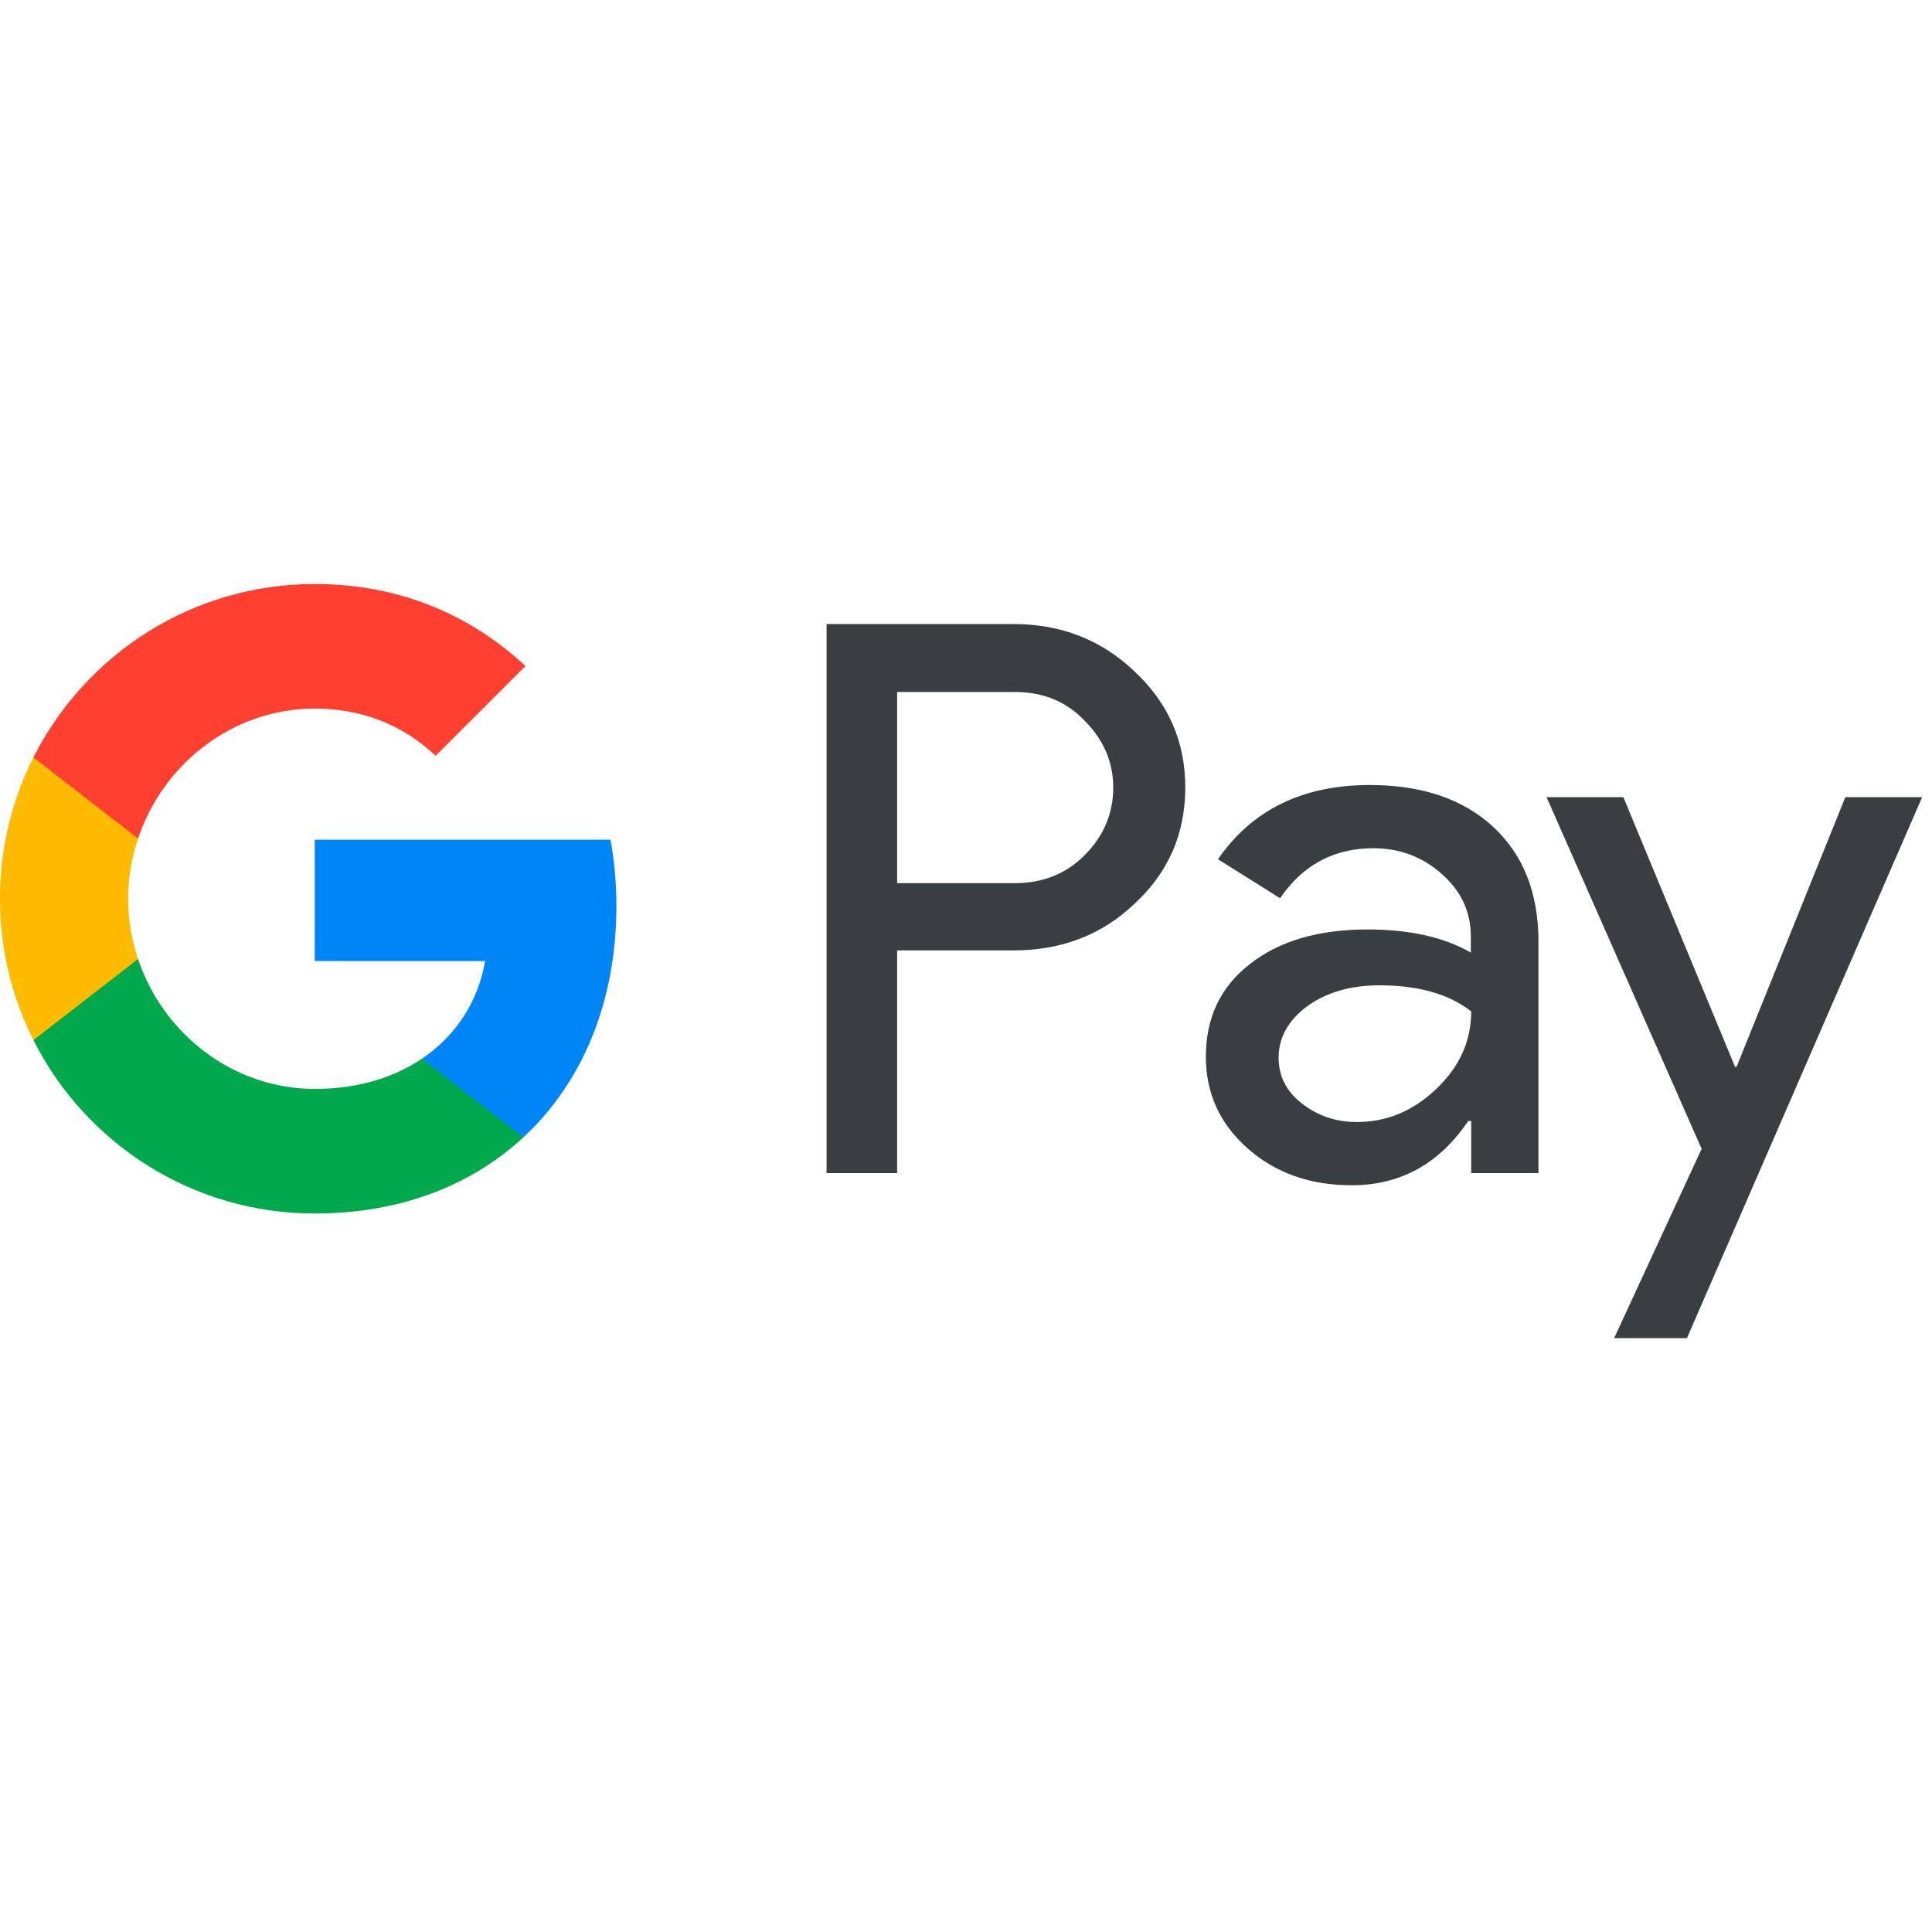 <svg width="80" height="80" viewBox="0 0 80 80" fill="none" xmlns="http://www.w3.org/2000/svg">
<g clip-path="url(#clip0_1366_2262)">
<path d="M37.148 39.369V48.576H34.227V25.84H41.973C43.936 25.84 45.61 26.494 46.979 27.803C48.38 29.112 49.08 30.71 49.08 32.597C49.08 34.529 48.38 36.127 46.979 37.421C45.625 38.714 43.951 39.354 41.973 39.354H37.148V39.369ZM37.148 28.64V36.569H42.034C43.19 36.569 44.164 36.173 44.925 35.397C45.701 34.621 46.097 33.677 46.097 32.612C46.097 31.562 45.701 30.634 44.925 29.858C44.164 29.051 43.205 28.655 42.034 28.655H37.148V28.64Z" fill="#383E41"/>
<path d="M56.719 32.506C58.88 32.506 60.584 33.084 61.832 34.241C63.08 35.397 63.704 36.98 63.704 38.989V48.576H60.919V46.416H60.797C59.595 48.196 57.982 49.079 55.973 49.079C54.254 49.079 52.823 48.576 51.666 47.557C50.51 46.537 49.932 45.274 49.932 43.752C49.932 42.139 50.54 40.861 51.758 39.917C52.975 38.959 54.604 38.487 56.628 38.487C58.363 38.487 59.793 38.806 60.904 39.445V38.776C60.904 37.756 60.508 36.904 59.702 36.189C58.895 35.474 57.952 35.123 56.871 35.123C55.243 35.123 53.949 35.808 53.006 37.193L50.434 35.58C51.849 33.526 53.949 32.506 56.719 32.506ZM52.945 43.798C52.945 44.559 53.264 45.198 53.919 45.7C54.558 46.202 55.319 46.461 56.186 46.461C57.419 46.461 58.515 46.004 59.474 45.091C60.432 44.178 60.919 43.113 60.919 41.88C60.006 41.165 58.743 40.8 57.115 40.8C55.928 40.8 54.939 41.089 54.147 41.652C53.341 42.245 52.945 42.961 52.945 43.798Z" fill="#383E41"/>
<path d="M79.592 33.008L69.853 55.409H66.839L70.461 47.572L64.039 33.008H67.22L71.846 44.178H71.907L76.412 33.008H79.592Z" fill="#383E41"/>
<path d="M25.281 34.772H13.033V39.794L20.087 39.795C19.801 41.466 18.88 42.891 17.469 43.84V43.841C17.47 43.841 17.47 43.84 17.471 43.84L17.344 46.842L21.67 47.097C21.669 47.097 21.669 47.098 21.668 47.098C24.12 44.829 25.524 41.475 25.524 37.512C25.524 36.56 25.439 35.648 25.281 34.772Z" fill="#0085F7"/>
<path d="M17.47 43.841C17.469 43.841 17.469 43.841 17.468 43.842C16.3 44.629 14.795 45.09 13.035 45.09C9.634 45.09 6.749 42.798 5.715 39.709H5.715C5.715 39.709 5.715 39.71 5.715 39.711L2.104 39.139L1.385 43.07C3.531 47.328 7.941 50.249 13.035 50.249C16.556 50.249 19.514 49.092 21.667 47.099C21.668 47.099 21.668 47.098 21.669 47.097L17.47 43.841Z" fill="#00A94B"/>
<path d="M5.308 37.216C5.308 36.348 5.452 35.51 5.716 34.722L4.588 31.361H1.384C0.497 33.122 -0.002 35.11 -0.002 37.216C-0.002 39.322 0.499 41.309 1.384 43.07L1.385 43.07L5.716 39.71C5.715 39.71 5.715 39.709 5.715 39.709C5.452 38.921 5.308 38.083 5.308 37.216Z" fill="#FFBB00"/>
<path d="M13.036 24.182C7.942 24.182 3.531 27.104 1.385 31.362L5.716 34.722C6.749 31.633 9.634 29.341 13.036 29.341C14.958 29.341 16.679 30.003 18.038 31.296L21.759 27.579C19.499 25.474 16.553 24.182 13.036 24.182Z" fill="#FF4031"/>
</g>
<defs>
<clipPath id="clip0_1366_2262">
<rect width="79.592" height="79.592" fill="white"/>
</clipPath>
</defs>
</svg>
